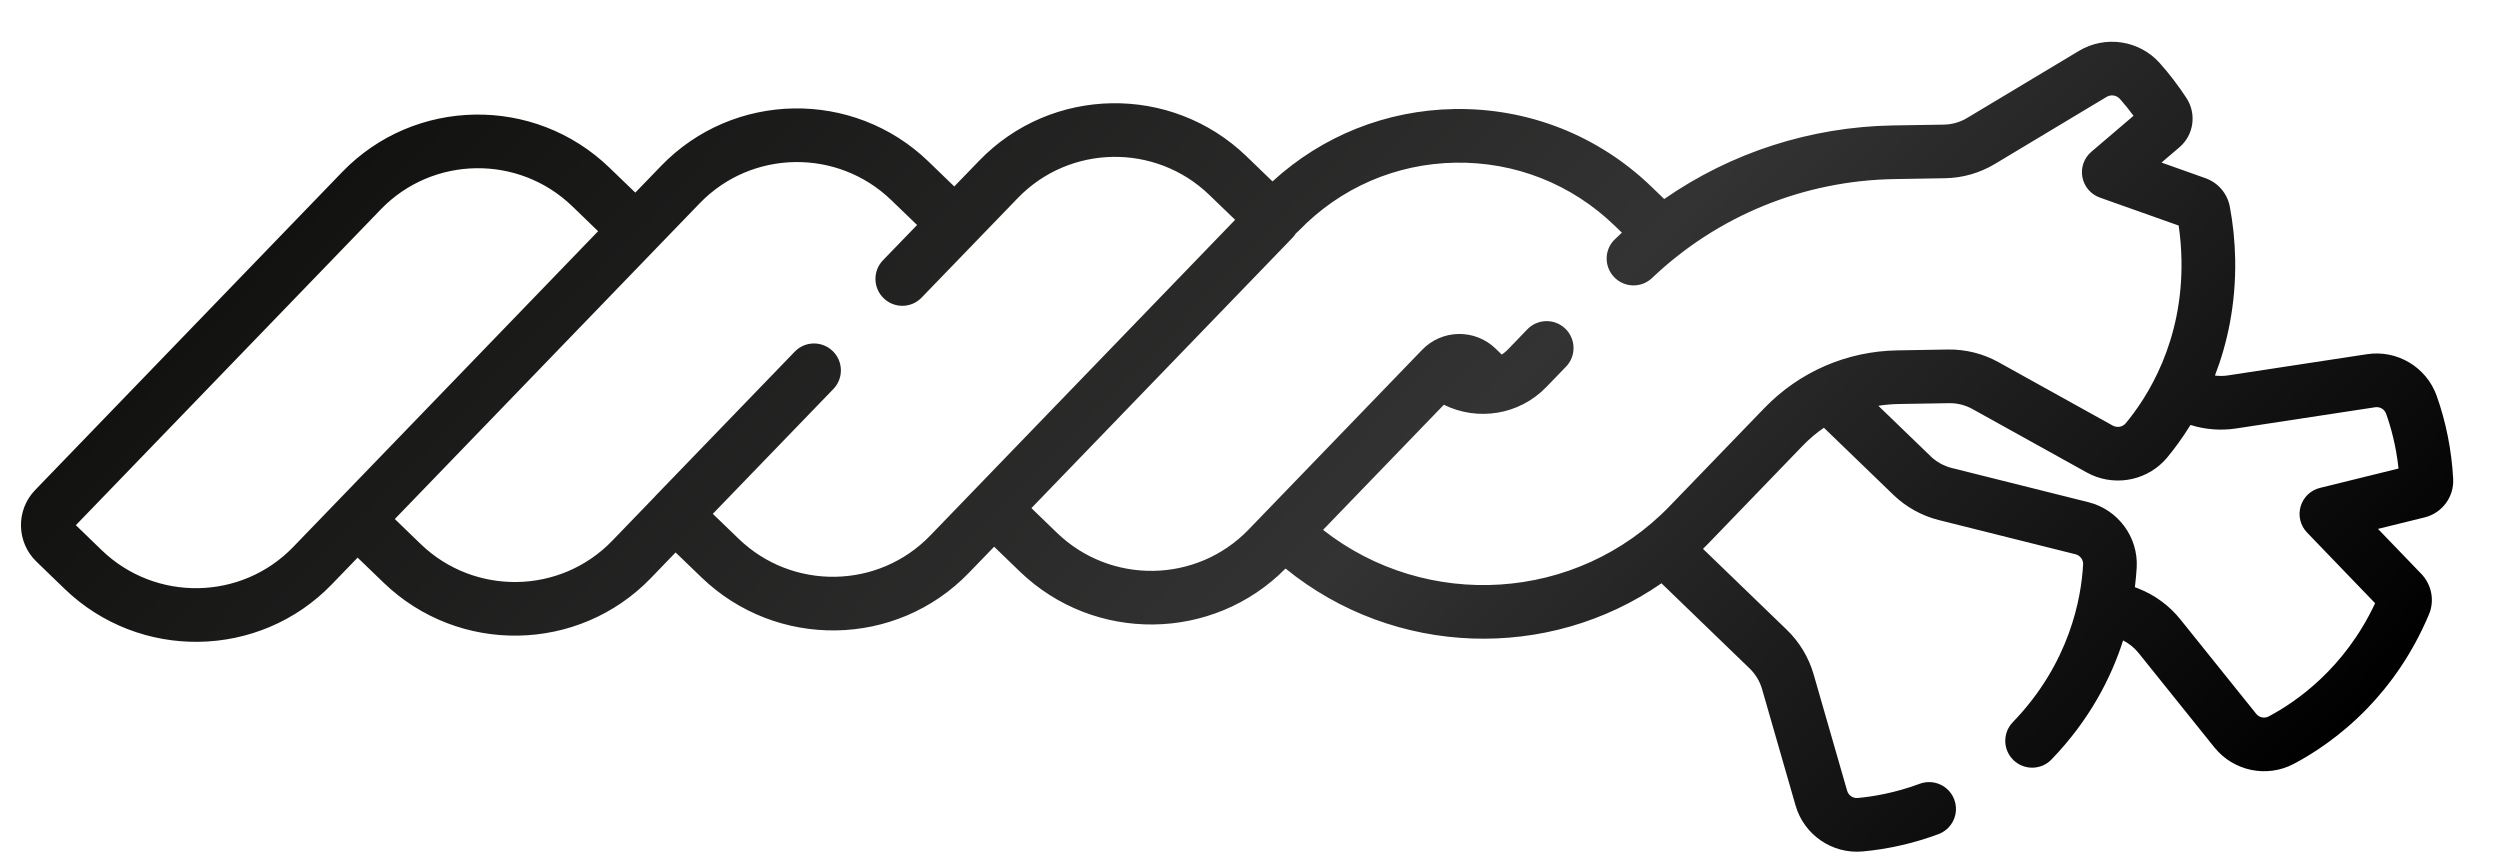 <svg width="41" height="14" viewBox="0 0 41 14" fill="none" xmlns="http://www.w3.org/2000/svg">
<path d="M0.576 8.037L5.611 2.822C6.798 1.593 8.765 1.561 9.996 2.751L10.419 3.159L10.842 2.721C12.029 1.492 13.996 1.46 15.227 2.649L15.65 3.058L16.058 2.636C17.244 1.407 19.211 1.375 20.443 2.564L20.869 2.975C21.686 2.227 22.734 1.807 23.853 1.788C25.066 1.769 26.215 2.222 27.088 3.066L27.293 3.264C28.39 2.502 29.693 2.079 31.052 2.057L31.879 2.044C32.014 2.041 32.146 2.004 32.262 1.934L34.094 0.835C34.527 0.575 35.085 0.659 35.42 1.035C35.578 1.212 35.726 1.406 35.86 1.611C36.027 1.87 35.978 2.215 35.743 2.415L35.449 2.666L36.169 2.922C36.376 2.995 36.529 3.174 36.569 3.389C36.622 3.668 36.651 3.958 36.657 4.25C36.67 4.999 36.526 5.637 36.325 6.159C36.395 6.168 36.466 6.168 36.536 6.157L38.818 5.809C39.312 5.733 39.793 6.02 39.961 6.49C40.114 6.918 40.208 7.39 40.232 7.855C40.248 8.149 40.051 8.414 39.765 8.485L38.999 8.674L39.709 9.411C39.88 9.589 39.93 9.85 39.835 10.076C39.561 10.728 39.195 11.232 38.825 11.616C38.38 12.076 37.928 12.364 37.617 12.528C37.176 12.761 36.629 12.647 36.315 12.256L35.072 10.708C35.003 10.622 34.916 10.553 34.819 10.503C34.626 11.107 34.275 11.802 33.644 12.456C33.475 12.631 33.196 12.635 33.021 12.466C32.846 12.297 32.841 12.019 33.01 11.844C33.944 10.877 34.133 9.808 34.163 9.257C34.167 9.179 34.114 9.109 34.038 9.09L31.797 8.529C31.517 8.459 31.258 8.315 31.05 8.114L29.912 7.015C29.789 7.099 29.674 7.197 29.568 7.306L28.016 8.914C27.987 8.943 27.958 8.972 27.929 9.001L29.303 10.328C29.512 10.53 29.664 10.783 29.744 11.061L30.293 12.968C30.315 13.044 30.387 13.094 30.464 13.087C30.7 13.066 31.069 13.008 31.483 12.854C31.711 12.769 31.965 12.885 32.05 13.113C32.112 13.277 32.069 13.454 31.955 13.572C31.911 13.618 31.856 13.655 31.793 13.679C31.386 13.83 30.966 13.926 30.544 13.964C30.047 14.008 29.585 13.691 29.447 13.209L28.898 11.302C28.861 11.173 28.79 11.055 28.692 10.961L27.248 9.566C25.395 10.85 22.868 10.777 21.083 9.324C19.894 10.527 17.946 10.552 16.723 9.371L16.304 8.966L15.888 9.396C14.702 10.625 12.735 10.657 11.503 9.468L11.08 9.06L10.673 9.482C9.486 10.71 7.519 10.743 6.288 9.553L5.865 9.145L5.442 9.583C4.255 10.812 2.288 10.844 1.057 9.655L0.598 9.211C0.268 8.893 0.258 8.366 0.576 8.037ZM31.661 7.482C31.758 7.575 31.878 7.642 32.009 7.675L34.25 8.236C34.735 8.357 35.069 8.807 35.042 9.306C35.036 9.402 35.027 9.511 35.012 9.63L35.069 9.652C35.338 9.757 35.577 9.932 35.758 10.158L37.001 11.706C37.05 11.768 37.136 11.786 37.205 11.75C37.65 11.515 38.449 10.968 38.952 9.893L37.836 8.734C37.727 8.621 37.686 8.458 37.73 8.307C37.773 8.156 37.894 8.04 38.046 8.002L39.336 7.684C39.295 7.302 39.206 6.99 39.132 6.785C39.106 6.711 39.03 6.667 38.952 6.679L36.671 7.027C36.421 7.065 36.164 7.045 35.924 6.969C35.789 7.188 35.655 7.367 35.541 7.504C35.524 7.524 35.507 7.543 35.489 7.562C35.162 7.9 34.641 7.981 34.222 7.748L32.35 6.709C32.232 6.643 32.098 6.61 31.964 6.612L31.136 6.626C31.024 6.628 30.914 6.638 30.805 6.655L31.661 7.481L31.661 7.482ZM17.334 8.738C18.216 9.59 19.625 9.567 20.475 8.687L23.324 5.736C23.482 5.573 23.694 5.481 23.922 5.477C24.149 5.474 24.364 5.559 24.528 5.717L24.629 5.815C24.663 5.792 24.696 5.766 24.725 5.736L25.049 5.4C25.218 5.226 25.496 5.221 25.671 5.39C25.846 5.559 25.852 5.838 25.683 6.013L25.359 6.348C24.912 6.811 24.228 6.909 23.679 6.638L21.698 8.69C23.392 10.019 25.857 9.881 27.382 8.301L28.934 6.694C29.512 6.096 30.288 5.759 31.12 5.746L31.947 5.732C32.236 5.728 32.523 5.799 32.776 5.94L34.648 6.979C34.721 7.019 34.811 7.004 34.863 6.94C35.215 6.517 35.801 5.607 35.776 4.265C35.773 4.074 35.757 3.884 35.73 3.699L34.437 3.24C34.289 3.187 34.18 3.06 34.151 2.905C34.122 2.751 34.178 2.592 34.297 2.49L34.99 1.899C34.919 1.802 34.843 1.708 34.765 1.621C34.71 1.56 34.619 1.547 34.548 1.589L32.716 2.689C32.468 2.838 32.184 2.919 31.895 2.923L31.068 2.937C29.579 2.961 28.167 3.538 27.093 4.56C26.917 4.727 26.639 4.72 26.471 4.544C26.303 4.367 26.309 4.089 26.486 3.922C26.523 3.886 26.561 3.851 26.599 3.816L26.477 3.698C25.773 3.018 24.847 2.652 23.869 2.668C22.892 2.684 21.98 3.08 21.301 3.783L21.25 3.83C21.235 3.855 21.216 3.879 21.195 3.901L16.915 8.333L17.334 8.738ZM6.898 8.921C7.78 9.773 9.189 9.75 10.039 8.87L10.74 8.144C10.744 8.14 10.747 8.135 10.751 8.131L13.034 5.767C13.203 5.592 13.481 5.588 13.656 5.757C13.831 5.926 13.836 6.205 13.668 6.379L11.69 8.427L12.114 8.836C12.996 9.687 14.405 9.664 15.255 8.784L20.256 3.605L19.832 3.196C18.95 2.345 17.541 2.368 16.692 3.248L15.114 4.881C14.945 5.056 14.667 5.061 14.492 4.891C14.317 4.723 14.312 4.444 14.48 4.269L15.04 3.69L14.617 3.282C13.735 2.43 12.326 2.453 11.476 3.333L10.76 4.074C10.756 4.079 10.753 4.083 10.748 4.088L10.745 4.09L6.475 8.512L6.898 8.921L6.898 8.921ZM1.667 9.022C2.549 9.874 3.958 9.851 4.808 8.971L9.809 3.792L9.386 3.383C8.504 2.531 7.095 2.554 6.245 3.434L1.244 8.613L1.667 9.022L1.667 9.022Z" fill="url(#paint0_linear_1482_21941)"/>
<defs>
<linearGradient id="paint0_linear_1482_21941" x1="10.445" y1="-2.183" x2="32.025" y2="18.657" gradientUnits="userSpaceOnUse">
<stop stop-color="#121211"/>
<stop offset="0.542" stop-color="#333333"/>
<stop offset="1"/>
</linearGradient>
</defs>
</svg>

